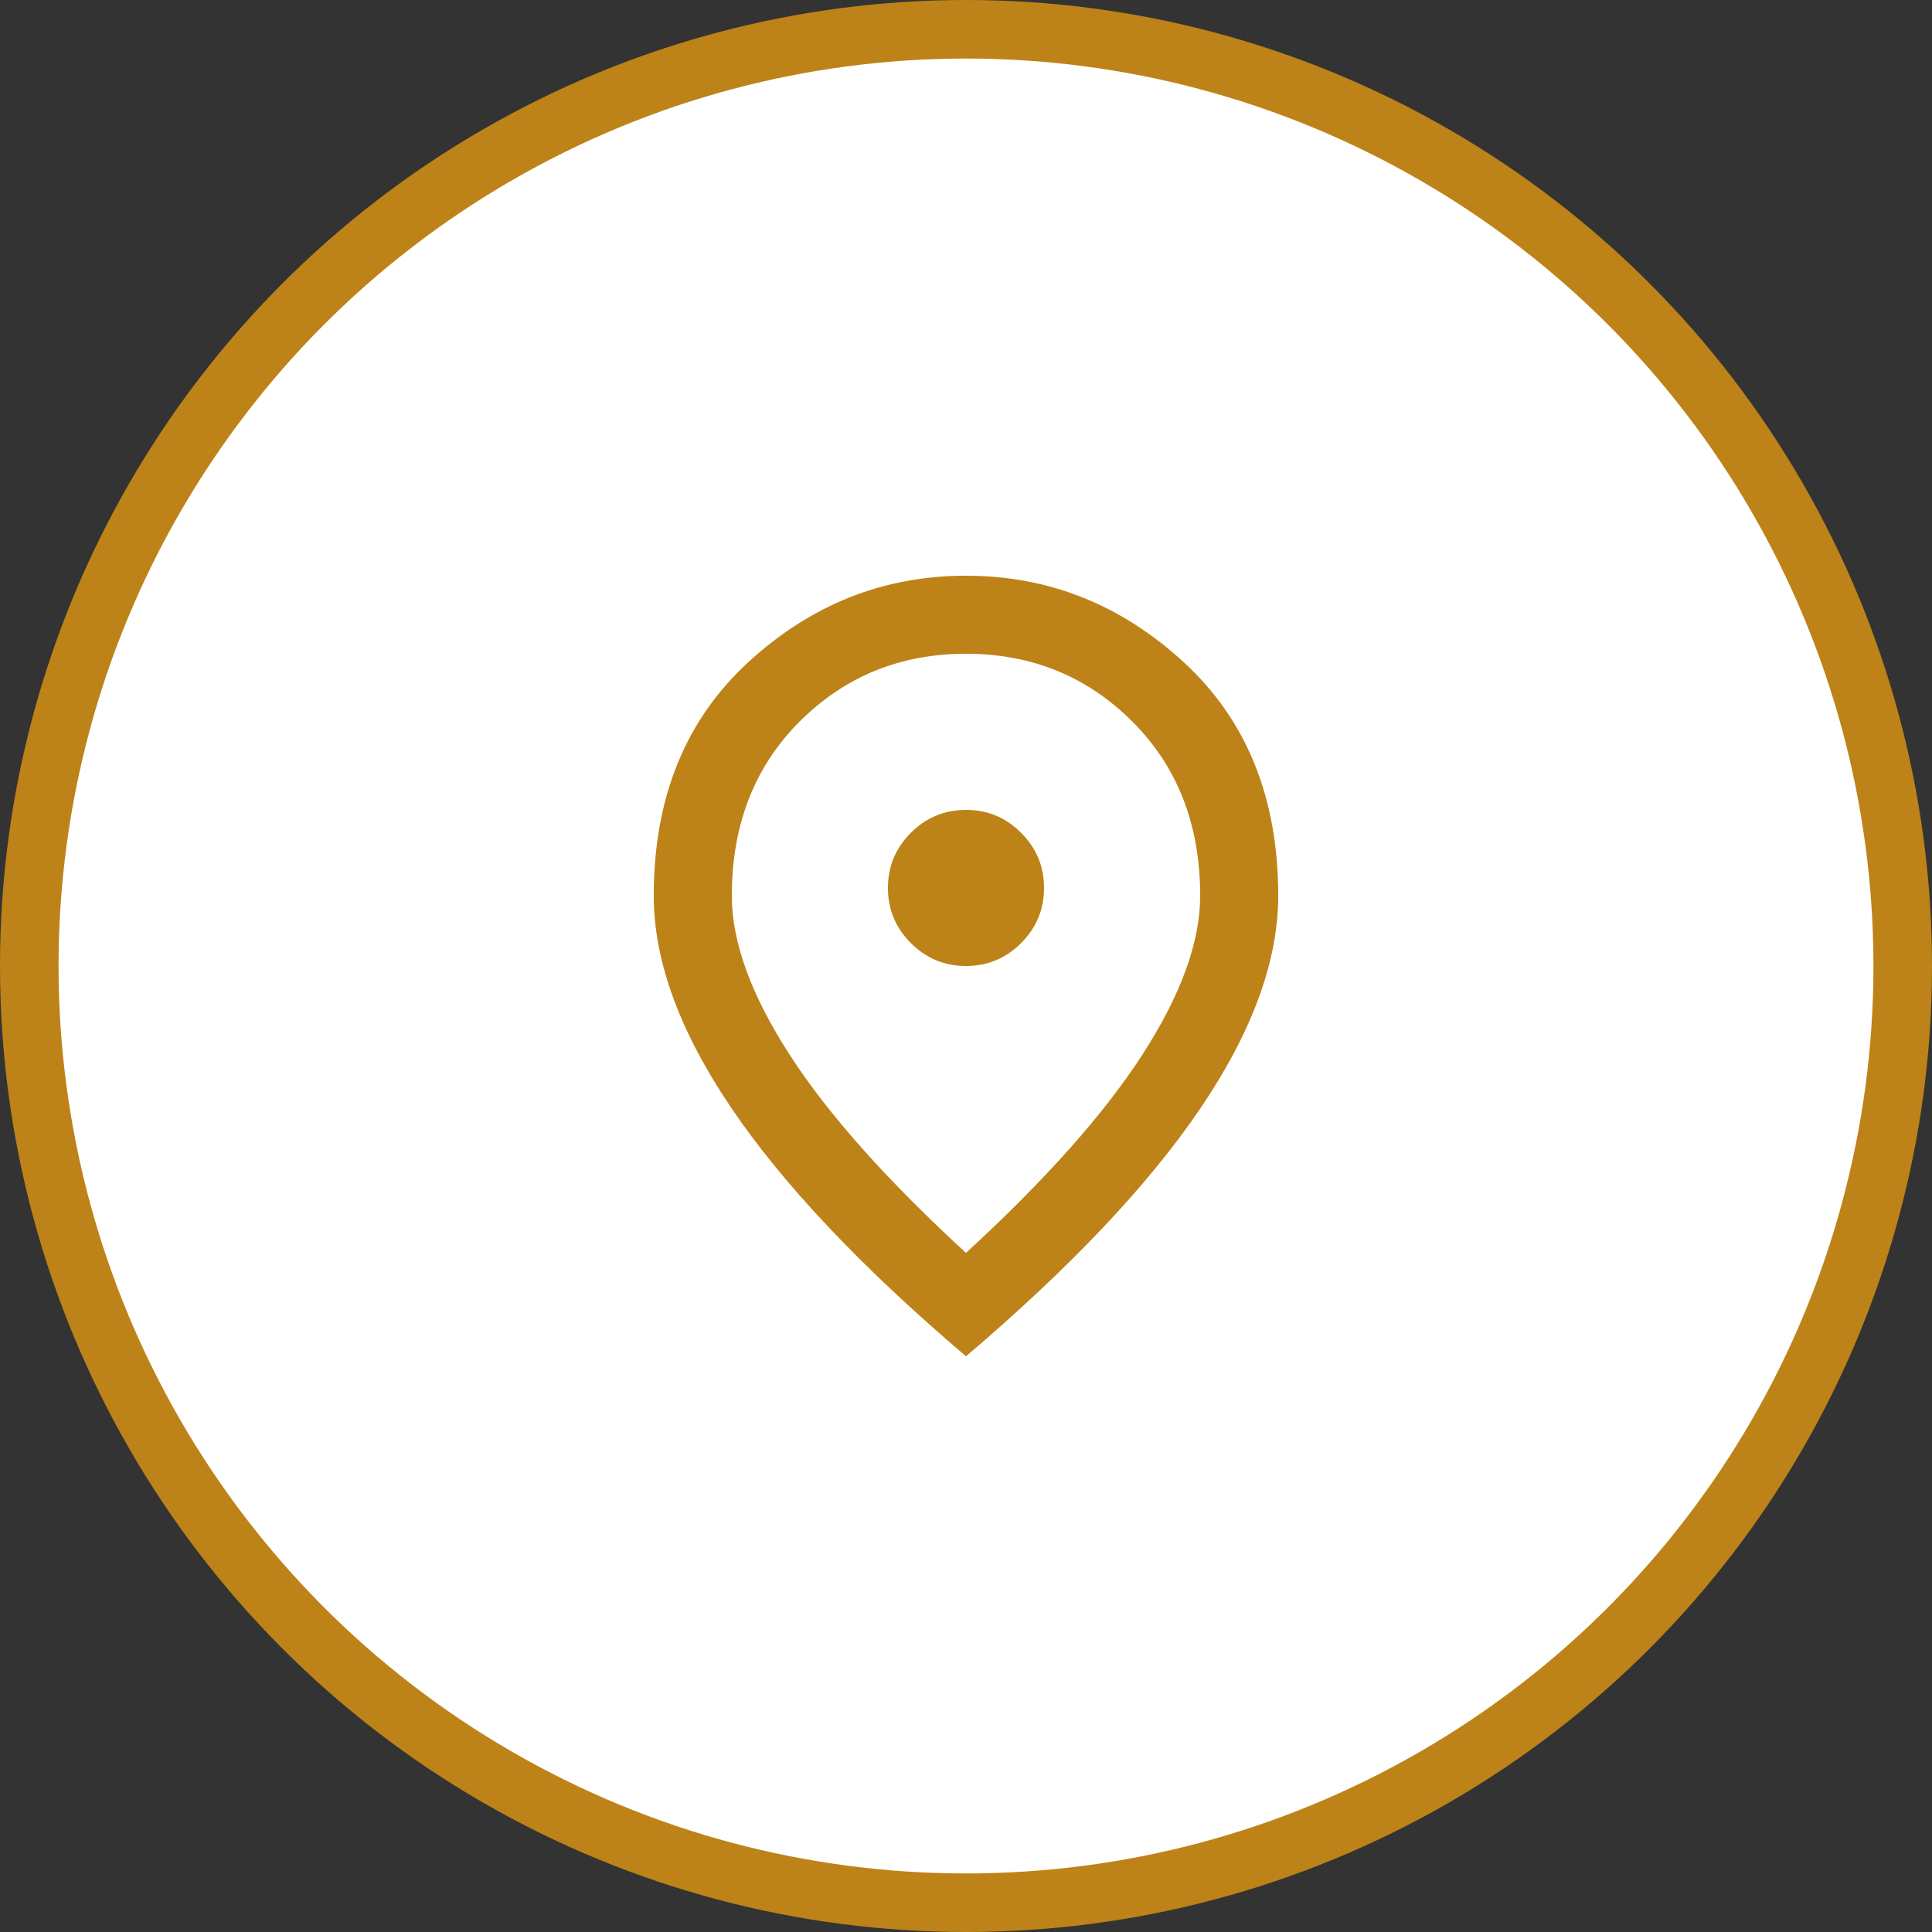 <svg width="66" height="66" viewBox="0 0 66 66" fill="none" xmlns="http://www.w3.org/2000/svg">
<rect x="0" y="0" width="66" height="66" fill="#333333" stroke="none"/>
<circle cx="33" cy="33" r="32" fill="white" stroke="#BD8318" stroke-width="2"/>
<path d="M33 33C33.733 33 34.361 32.739 34.883 32.217C35.405 31.694 35.666 31.067 35.666 30.333C35.666 29.6 35.405 28.972 34.883 28.45C34.361 27.928 33.733 27.667 33 27.667C32.266 27.667 31.639 27.928 31.116 28.45C30.594 28.972 30.333 29.6 30.333 30.333C30.333 31.067 30.594 31.694 31.116 32.217C31.639 32.739 32.266 33 33 33ZM33 42.8C35.711 40.311 37.722 38.05 39.033 36.017C40.344 33.983 41 32.178 41 30.6C41 28.178 40.227 26.194 38.683 24.65C37.139 23.106 35.244 22.333 33 22.333C30.755 22.333 28.861 23.106 27.316 24.65C25.772 26.194 25 28.178 25 30.6C25 32.178 25.655 33.983 26.966 36.017C28.277 38.05 30.289 40.311 33 42.8ZM33 46.333C29.422 43.289 26.75 40.461 24.983 37.85C23.216 35.239 22.333 32.822 22.333 30.6C22.333 27.267 23.405 24.611 25.55 22.633C27.694 20.656 30.177 19.667 33 19.667C35.822 19.667 38.305 20.656 40.45 22.633C42.594 24.611 43.666 27.267 43.666 30.6C43.666 32.822 42.783 35.239 41.016 37.85C39.25 40.461 36.578 43.289 33 46.333Z" fill="#BD8318"/>
</svg>
